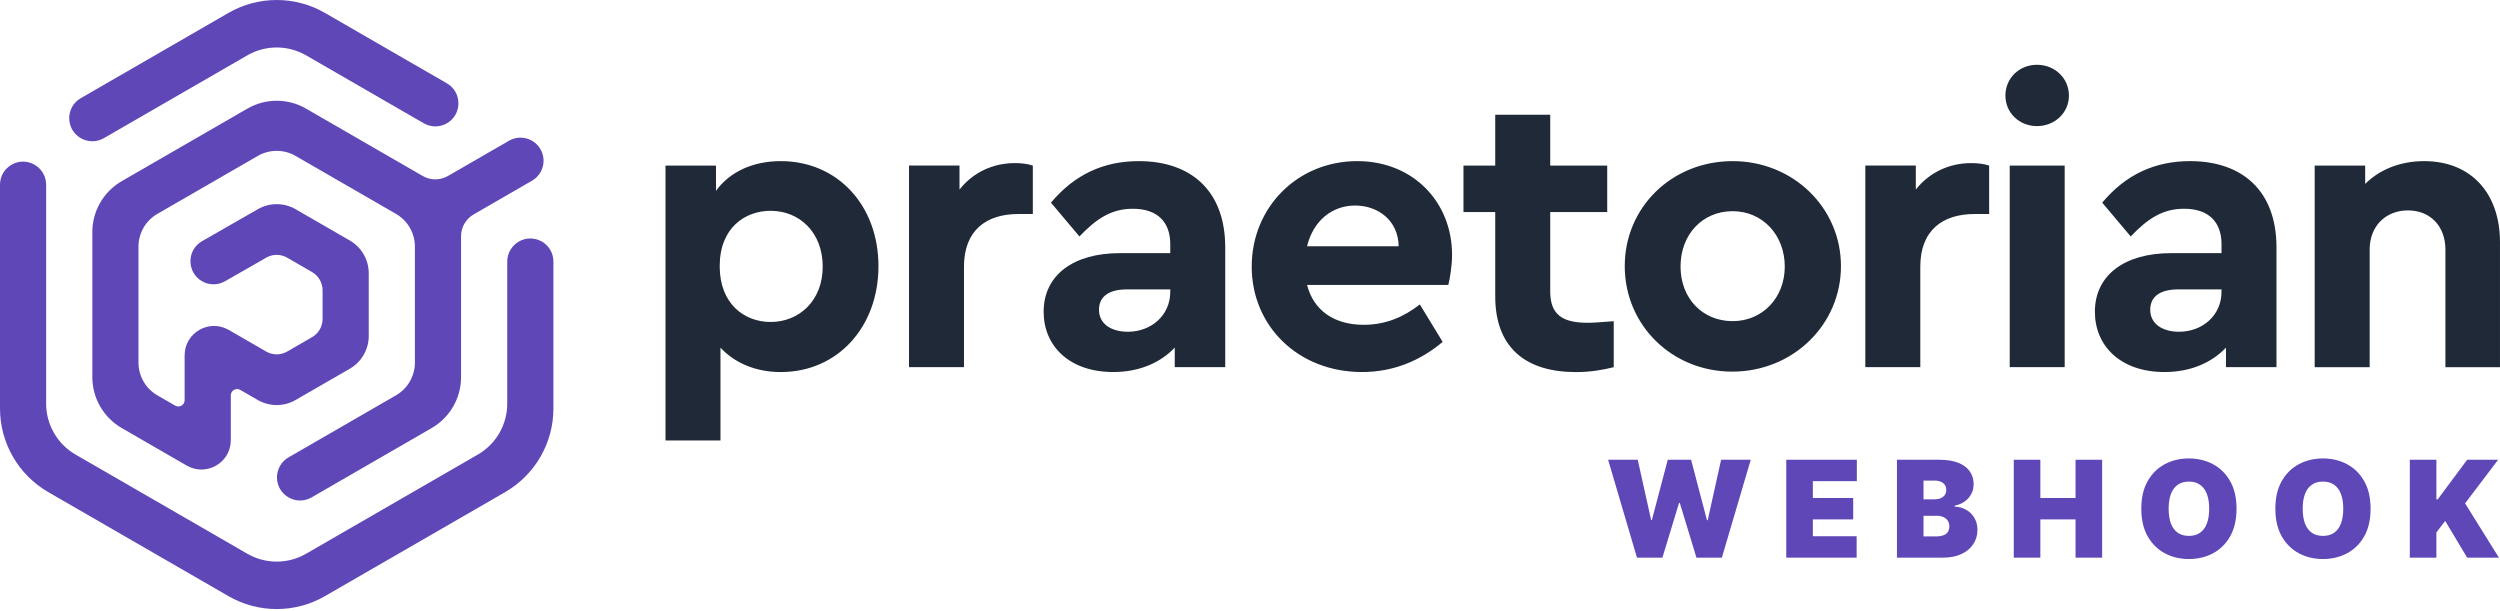 <svg width="180" height="44" viewBox="0 0 180 44" fill="none" xmlns="http://www.w3.org/2000/svg">
<g clip-path="url(#clip0_1838_998)">
<path fill-rule="evenodd" clip-rule="evenodd" d="M32.174 5.998L23.397 0.931C21.247 -0.31 18.597 -0.31 16.447 0.931L5.816 7.069C4.707 7.708 4.707 9.308 5.816 9.948C6.33 10.246 6.964 10.246 7.478 9.948L17.808 3.985C19.116 3.229 20.728 3.229 22.039 3.985L30.514 8.877C31.029 9.175 31.662 9.175 32.176 8.877C33.283 8.238 33.283 6.638 32.174 5.998ZM34.407 32.727L22.038 39.869C20.729 40.625 19.117 40.625 17.806 39.869L5.438 32.727C4.129 31.971 3.323 30.575 3.323 29.063V13.3C3.323 12.706 3.006 12.158 2.492 11.861C1.385 11.221 0 12.021 0 13.3V29.413C0 31.896 1.325 34.19 3.475 35.432L16.448 42.921C18.598 44.163 21.248 44.163 23.398 42.921L36.371 35.432C38.521 34.19 39.846 31.896 39.846 29.413V18.834C39.846 17.554 38.461 16.754 37.352 17.394C36.838 17.692 36.521 18.24 36.521 18.834V29.065C36.521 30.575 35.715 31.973 34.407 32.727ZM32.25 12.672L36.646 10.134C37.402 9.697 38.369 9.922 38.854 10.647C39.39 11.447 39.138 12.53 38.304 13.011L34.102 15.438C33.542 15.763 33.196 16.361 33.196 17.009V27.155C33.196 28.668 32.389 30.064 31.081 30.82L22.435 35.812C21.327 36.451 19.942 35.651 19.942 34.372C19.942 33.778 20.258 33.23 20.773 32.932L28.512 28.463C29.354 27.976 29.873 27.078 29.873 26.107V17.757C29.873 16.784 29.354 15.886 28.512 15.401L21.281 11.226C20.442 10.74 19.404 10.74 18.562 11.226L11.331 15.399C10.489 15.886 9.971 16.784 9.971 17.755V26.107C9.971 27.08 10.489 27.978 11.331 28.463L12.614 29.205C12.916 29.38 13.293 29.161 13.293 28.814V25.586C13.293 23.959 15.052 22.943 16.462 23.751L16.619 23.84L19.166 25.311C19.633 25.582 20.21 25.582 20.677 25.311L22.469 24.276C22.937 24.007 23.225 23.507 23.225 22.968V20.897C23.225 20.357 22.935 19.859 22.469 19.588L20.677 18.553C20.21 18.282 19.633 18.282 19.166 18.553L16.206 20.247C15.691 20.545 15.058 20.545 14.543 20.247C13.435 19.607 13.435 18.007 14.543 17.367L18.564 15.063C19.404 14.578 20.442 14.578 21.283 15.063L25.189 17.317C26.031 17.805 26.55 18.703 26.55 19.674V24.188C26.55 25.161 26.031 26.059 25.189 26.545L21.281 28.801C20.442 29.286 19.404 29.286 18.562 28.801L17.298 28.072C16.996 27.897 16.619 28.116 16.619 28.463V31.691C16.619 33.318 14.856 34.336 13.446 33.522L8.762 30.818C7.454 30.061 6.648 28.663 6.648 27.153V16.709C6.648 15.197 7.454 13.801 8.762 13.045L17.808 7.822C19.119 7.065 20.731 7.065 22.039 7.822L30.437 12.672C30.998 12.995 31.689 12.995 32.25 12.672Z" fill="#5F47B7"/>
<path fill-rule="evenodd" clip-rule="evenodd" d="M146.663 4.664C145.395 4.664 144.39 5.616 144.39 6.885C144.39 8.129 145.395 9.079 146.663 9.079C147.932 9.079 148.963 8.127 148.963 6.885C148.963 5.616 147.932 4.664 146.663 4.664ZM148.657 11.922H144.699V26.433H148.657V11.922ZM116.189 23.126V26.438C115.368 26.642 114.489 26.79 113.462 26.79C109.885 26.79 107.657 25.061 107.657 21.338V15.269H105.37V11.925H107.657V8.261H111.616V11.925H115.72V15.267H111.616V20.984C111.616 22.655 112.495 23.24 114.314 23.24C114.704 23.242 115.218 23.201 115.821 23.154L115.822 23.154L115.822 23.154C115.941 23.145 116.063 23.135 116.189 23.126ZM56.214 26.788C60.318 26.788 63.249 23.534 63.249 19.165C63.249 14.797 60.318 11.603 56.212 11.601C54.22 11.601 52.547 12.363 51.551 13.74V11.924H47.916V31.713H51.874V25.03C52.901 26.142 54.426 26.788 56.214 26.788ZM55.483 15.178C57.564 15.178 59.235 16.732 59.235 19.195C59.235 21.657 57.535 23.182 55.483 23.182C53.635 23.182 51.818 21.922 51.818 19.165C51.818 16.38 53.666 15.178 55.483 15.178ZM74.363 15.409V11.92C73.982 11.803 73.601 11.745 73.072 11.743C71.488 11.743 70.051 12.418 69.084 13.649V11.92H65.449V26.432H69.407V19.191C69.407 16.582 71.02 15.409 73.307 15.409H74.363ZM88.217 17.815V26.434H84.582V25.028C83.555 26.113 82.032 26.786 80.155 26.786C76.988 26.786 75.142 24.909 75.142 22.447C75.142 19.809 77.282 18.226 80.623 18.226H84.259V17.58C84.259 15.997 83.35 15.03 81.561 15.03C80.007 15.03 78.923 15.763 77.721 17.024L75.669 14.59C77.369 12.567 79.451 11.601 82.001 11.601C85.696 11.601 88.217 13.682 88.217 17.815ZM84.259 21.011V20.836H81.15C79.861 20.836 79.127 21.334 79.127 22.303C79.127 23.299 79.978 23.886 81.209 23.886C82.882 23.884 84.259 22.711 84.259 21.011ZM94.108 20.513H104.281C104.398 20.015 104.546 19.165 104.548 18.343C104.548 14.59 101.791 11.601 97.716 11.601C93.435 11.601 90.123 14.915 90.123 19.195C90.123 23.474 93.464 26.786 98.066 26.786C100.293 26.786 102.229 25.995 103.871 24.617L102.229 21.92C101.056 22.83 99.766 23.386 98.183 23.386C96.073 23.386 94.577 22.359 94.108 20.513ZM100.704 17.73H94.108C94.547 15.911 95.895 14.799 97.566 14.799C99.237 14.799 100.675 15.882 100.704 17.73ZM124.751 11.601C120.382 11.601 116.982 14.913 116.982 19.163C116.982 23.413 120.382 26.757 124.721 26.757C129.09 26.757 132.549 23.384 132.549 19.163C132.549 14.942 129.09 11.601 124.751 11.601ZM124.751 15.205C126.89 15.205 128.503 16.905 128.503 19.192C128.503 21.451 126.89 23.122 124.751 23.122C122.582 23.122 120.998 21.48 120.998 19.192C120.998 16.876 122.582 15.205 124.751 15.205ZM143.218 11.92V15.409H142.162C139.874 15.409 138.262 16.582 138.262 19.191V26.432H134.303V11.92H137.939V13.649C138.905 12.418 140.343 11.743 141.926 11.743C142.457 11.745 142.839 11.803 143.218 11.92ZM163.907 26.434V17.815C163.907 13.682 161.384 11.601 157.69 11.601C155.14 11.601 153.059 12.567 151.359 14.59L153.411 17.024C154.613 15.763 155.696 15.03 157.251 15.03C159.04 15.03 159.949 15.997 159.949 17.58V18.226H156.313C152.971 18.226 150.832 19.809 150.832 22.447C150.832 24.909 152.678 26.786 155.844 26.786C157.721 26.786 159.244 26.113 160.271 25.028V26.434H163.907ZM159.949 20.836V21.011C159.949 22.711 158.571 23.884 156.899 23.886C155.667 23.886 154.817 23.299 154.817 22.303C154.817 21.334 155.551 20.836 156.84 20.836H159.949ZM179.999 17.436V26.436H176.07V17.963C176.07 16.292 174.984 15.149 173.372 15.149C171.759 15.149 170.616 16.292 170.616 17.963V26.436H166.657V11.924H170.293V13.242C171.289 12.247 172.755 11.601 174.543 11.601C177.947 11.603 179.999 13.947 179.999 17.436Z" fill="#1F2937"/>
<path d="M173.506 40.151V33.102H175.42V35.952H175.516L177.636 33.102H179.866L177.485 36.241L179.922 40.151H177.636L176.053 37.507L175.42 38.333V40.151H173.506Z" fill="#5F47B7"/>
<path d="M170.682 36.629C170.682 37.413 170.53 38.075 170.225 38.615C169.919 39.152 169.508 39.559 168.989 39.837C168.47 40.112 167.892 40.25 167.254 40.25C166.612 40.25 166.031 40.111 165.513 39.833C164.996 39.553 164.586 39.145 164.281 38.608C163.978 38.069 163.826 37.409 163.826 36.629C163.826 35.844 163.978 35.183 164.281 34.646C164.586 34.107 164.996 33.7 165.513 33.424C166.031 33.147 166.612 33.008 167.254 33.008C167.892 33.008 168.47 33.147 168.989 33.424C169.508 33.7 169.919 34.107 170.225 34.646C170.53 35.183 170.682 35.844 170.682 36.629ZM168.714 36.629C168.714 36.206 168.657 35.851 168.545 35.562C168.435 35.27 168.271 35.05 168.053 34.901C167.837 34.749 167.571 34.674 167.254 34.674C166.938 34.674 166.67 34.749 166.452 34.901C166.237 35.05 166.073 35.27 165.96 35.562C165.85 35.851 165.795 36.206 165.795 36.629C165.795 37.051 165.85 37.408 165.96 37.699C166.073 37.988 166.237 38.209 166.452 38.36C166.67 38.509 166.938 38.584 167.254 38.584C167.571 38.584 167.837 38.509 168.053 38.36C168.271 38.209 168.435 37.988 168.545 37.699C168.657 37.408 168.714 37.051 168.714 36.629Z" fill="#5F47B7"/>
<path d="M161.03 36.629C161.03 37.413 160.878 38.075 160.572 38.615C160.267 39.152 159.855 39.559 159.337 39.837C158.818 40.112 158.24 40.25 157.602 40.25C156.959 40.25 156.379 40.111 155.86 39.833C155.344 39.553 154.933 39.145 154.628 38.608C154.325 38.069 154.174 37.409 154.174 36.629C154.174 35.844 154.325 35.183 154.628 34.646C154.933 34.107 155.344 33.7 155.86 33.424C156.379 33.147 156.959 33.008 157.602 33.008C158.24 33.008 158.818 33.147 159.337 33.424C159.855 33.7 160.267 34.107 160.572 34.646C160.878 35.183 161.03 35.844 161.03 36.629ZM159.061 36.629C159.061 36.206 159.005 35.851 158.893 35.562C158.783 35.27 158.618 35.05 158.4 34.901C158.185 34.749 157.919 34.674 157.602 34.674C157.285 34.674 157.018 34.749 156.8 34.901C156.584 35.05 156.42 35.27 156.308 35.562C156.198 35.851 156.143 36.206 156.143 36.629C156.143 37.051 156.198 37.408 156.308 37.699C156.42 37.988 156.584 38.209 156.8 38.36C157.018 38.509 157.285 38.584 157.602 38.584C157.919 38.584 158.185 38.509 158.4 38.36C158.618 38.209 158.783 37.988 158.893 37.699C159.005 37.408 159.061 37.051 159.061 36.629Z" fill="#5F47B7"/>
<path d="M144.992 40.151V33.102H146.906V35.855H149.439V33.102H151.353V40.151H149.439V37.397H146.906V40.151H144.992Z" fill="#5F47B7"/>
<path d="M136.58 40.151V33.102H139.636C140.173 33.102 140.624 33.174 140.989 33.318C141.356 33.463 141.633 33.667 141.819 33.931C142.007 34.195 142.101 34.506 142.101 34.864C142.101 35.123 142.044 35.359 141.929 35.573C141.816 35.786 141.658 35.965 141.454 36.11C141.25 36.252 141.011 36.351 140.738 36.406V36.475C141.041 36.486 141.316 36.563 141.564 36.705C141.812 36.845 142.009 37.039 142.156 37.287C142.303 37.532 142.376 37.822 142.376 38.154C142.376 38.54 142.275 38.883 142.073 39.183C141.874 39.484 141.589 39.72 141.22 39.892C140.85 40.065 140.41 40.151 139.898 40.151H136.58ZM138.494 38.622H139.389C139.71 38.622 139.951 38.563 140.111 38.443C140.272 38.322 140.352 38.143 140.352 37.907C140.352 37.741 140.315 37.601 140.239 37.486C140.163 37.372 140.055 37.285 139.915 37.225C139.778 37.165 139.611 37.136 139.416 37.136H138.494V38.622ZM138.494 35.952H139.279C139.446 35.952 139.594 35.925 139.723 35.872C139.851 35.819 139.951 35.744 140.022 35.645C140.095 35.544 140.132 35.421 140.132 35.277C140.132 35.059 140.054 34.892 139.898 34.778C139.742 34.661 139.545 34.602 139.306 34.602H138.494V35.952Z" fill="#5F47B7"/>
<path d="M128.611 40.151V33.102H133.692V34.644H130.525V35.855H133.43V37.397H130.525V38.609H133.678V40.151H128.611Z" fill="#5F47B7"/>
<path d="M117.862 40.151L115.783 33.102H117.917L118.881 37.438H118.936L120.079 33.102H121.758L122.901 37.452H122.956L123.92 33.102H126.054L123.975 40.151H122.144L120.946 36.213H120.891L119.693 40.151H117.862Z" fill="#5F47B7"/>
</g>
<defs>
<clipPath id="clip0_1838_998">
<rect width="180" height="44" fill="white"/>
</clipPath>
</defs>
</svg>
